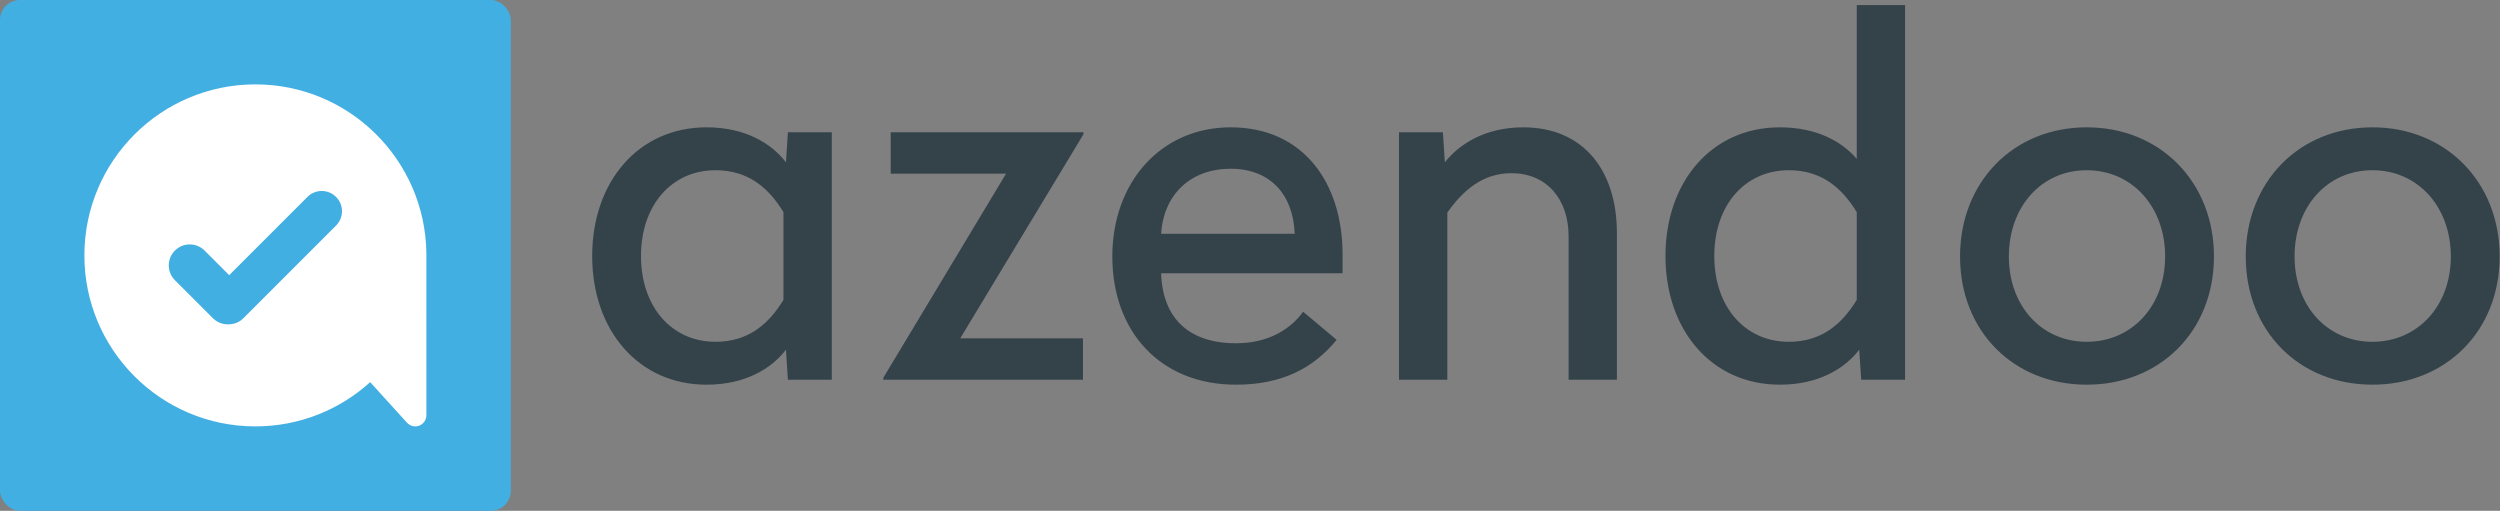 <svg xmlns="http://www.w3.org/2000/svg" xmlns:xlink="http://www.w3.org/1999/xlink" width="2506" height="512" version="1.1" viewBox="0 0 2506 512"><rect x="0" y="0" width="2506" height="512" fill="#808080" stroke="none"/><title>azendoo</title><desc>Created with Sketch.</desc><g id="Page-1" fill="none" fill-rule="evenodd" stroke="none" stroke-width="1"><g id="azendoo"><g id="renders"><g id="Artboard-2"><g id="logotype-2"><g id="logotype"><g id="step-4-4"><rect id="Rectangle-112" width="512" height="512" x="0" y="0" fill="#42AFE3" rx="20"/><path id="Oval-3" fill="#FFF" d="M427.409,416.276 L427.395,253.774 C426.203,160.133 349.923,84.591 256,84.591 C161.334,84.591 84.591,161.334 84.591,256 C84.591,350.666 161.334,427.409 256,427.409 C300.285,427.409 340.647,410.615 371.065,383.049 L371.065,383.049 L408.042,423.802 L408.067,423.793 C410.102,426.015 413.027,427.409 416.278,427.409 C422.425,427.409 427.409,422.425 427.409,416.278 L427.409,416.276 L427.409,416.276 Z"/><path id="Rectangle-75" fill="#42AFE3" d="M229.746,275.817 L205.094,251.171 C196.866,242.945 183.548,242.945 175.333,251.157 C167.135,259.353 167.125,272.692 175.347,280.912 L213.41,318.967 C218.247,323.803 224.842,325.796 231.126,324.949 C235.774,324.595 240.319,322.645 243.868,319.096 L336.9,226.057 C344.802,218.155 344.79,205.318 336.865,197.392 C328.956,189.483 316.106,189.45 308.201,197.356 L229.746,275.817 L229.746,275.817 L229.746,275.817 Z"/></g></g><path id="azendoo" fill="#34424A" d="M708.261,127.635 C640.062,127.635 593.608,181.996 593.608,256.619 C593.608,331.242 640.062,385.603 708.261,385.603 C747.302,385.603 773.494,369.294 787.826,350.515 L789.802,380.661 L833.785,380.661 L833.785,132.577 L789.802,132.577 L787.826,162.723 C773.494,143.943 747.302,127.635 708.261,127.635 L708.261,127.635 L708.261,127.635 Z M717.156,170.63 C750.267,170.63 770.529,188.42 785.355,212.636 L785.355,300.602 C770.529,324.817 750.267,342.608 717.156,342.608 C673.667,342.608 642.533,308.015 642.533,256.619 C642.533,205.223 673.667,170.63 717.156,170.63 L717.156,170.63 L717.156,170.63 Z M1086.072,132.577 L892.843,132.577 L892.843,174.089 L1008.484,174.089 L885.431,378.684 L885.431,380.661 L1085.578,380.661 L1085.578,339.149 L962.524,339.149 L1086.072,134.554 L1086.072,132.577 L1086.072,132.577 Z M1233.591,127.635 C1163.91,127.635 1114.985,182.49 1114.985,257.113 C1114.985,331.736 1162.427,385.603 1239.027,385.603 C1283.998,385.603 1316.12,369.789 1339.842,340.631 L1306.237,312.462 C1293.882,329.759 1271.643,344.091 1239.027,344.091 C1192.078,344.091 1165.392,319.381 1163.91,273.916 L1345.772,273.916 L1345.772,254.642 C1345.772,184.961 1307.719,127.635 1233.591,127.635 L1233.591,127.635 L1233.591,127.635 Z M1233.591,169.147 C1273.62,169.147 1296.353,195.339 1297.835,234.38 L1163.91,234.38 C1166.381,194.845 1193.561,169.147 1233.591,169.147 L1233.591,169.147 L1233.591,169.147 Z M1526.895,127.635 C1488.843,127.635 1462.65,144.437 1448.319,162.723 L1446.342,132.577 L1402.359,132.577 L1402.359,380.661 L1450.79,380.661 L1450.79,213.13 C1466.11,191.386 1485.877,173.595 1515.035,173.595 C1550.122,173.595 1572.361,199.293 1572.361,236.851 L1572.361,380.661 L1620.792,380.661 L1620.792,233.886 C1620.792,170.135 1586.692,127.635 1526.895,127.635 L1526.895,127.635 L1526.895,127.635 Z M1909.649,5.075 L1861.218,5.075 L1861.218,159.263 C1846.392,141.966 1821.188,127.635 1784.124,127.635 C1715.926,127.635 1669.472,181.996 1669.472,256.619 C1669.472,331.242 1715.926,385.603 1784.124,385.603 C1823.165,385.603 1849.357,369.294 1863.689,350.515 L1865.666,380.661 L1909.649,380.661 L1909.649,5.075 L1909.649,5.075 Z M1793.02,170.63 C1826.13,170.63 1846.392,188.42 1861.218,212.636 L1861.218,300.602 C1846.392,324.817 1826.13,342.608 1793.02,342.608 C1749.531,342.608 1718.397,308.015 1718.397,256.619 C1718.397,205.223 1749.531,170.63 1793.02,170.63 L1793.02,170.63 L1793.02,170.63 Z M2091.76,127.635 C2018.126,127.635 1964.753,182.49 1964.753,257.113 C1964.753,331.736 2018.126,385.603 2091.76,385.603 C2165.395,385.603 2219.262,331.736 2219.262,257.113 C2219.262,182.49 2165.395,127.635 2091.76,127.635 L2091.76,127.635 L2091.76,127.635 Z M2091.76,170.63 C2137.226,170.63 2170.337,207.2 2170.337,257.113 C2170.337,306.532 2137.226,342.608 2091.76,342.608 C2046.295,342.608 2013.678,306.532 2013.678,257.113 C2013.678,207.2 2046.295,170.63 2091.76,170.63 L2091.76,170.63 L2091.76,170.63 Z M2378.146,127.635 C2304.512,127.635 2251.139,182.49 2251.139,257.113 C2251.139,331.736 2304.512,385.603 2378.146,385.603 C2451.781,385.603 2505.648,331.736 2505.648,257.113 C2505.648,182.49 2451.781,127.635 2378.146,127.635 L2378.146,127.635 L2378.146,127.635 Z M2378.146,170.63 C2423.612,170.63 2456.723,207.2 2456.723,257.113 C2456.723,306.532 2423.612,342.608 2378.146,342.608 C2332.681,342.608 2300.064,306.532 2300.064,257.113 C2300.064,207.2 2332.681,170.63 2378.146,170.63 L2378.146,170.63 L2378.146,170.63 Z"/></g></g></g></g></g></svg>